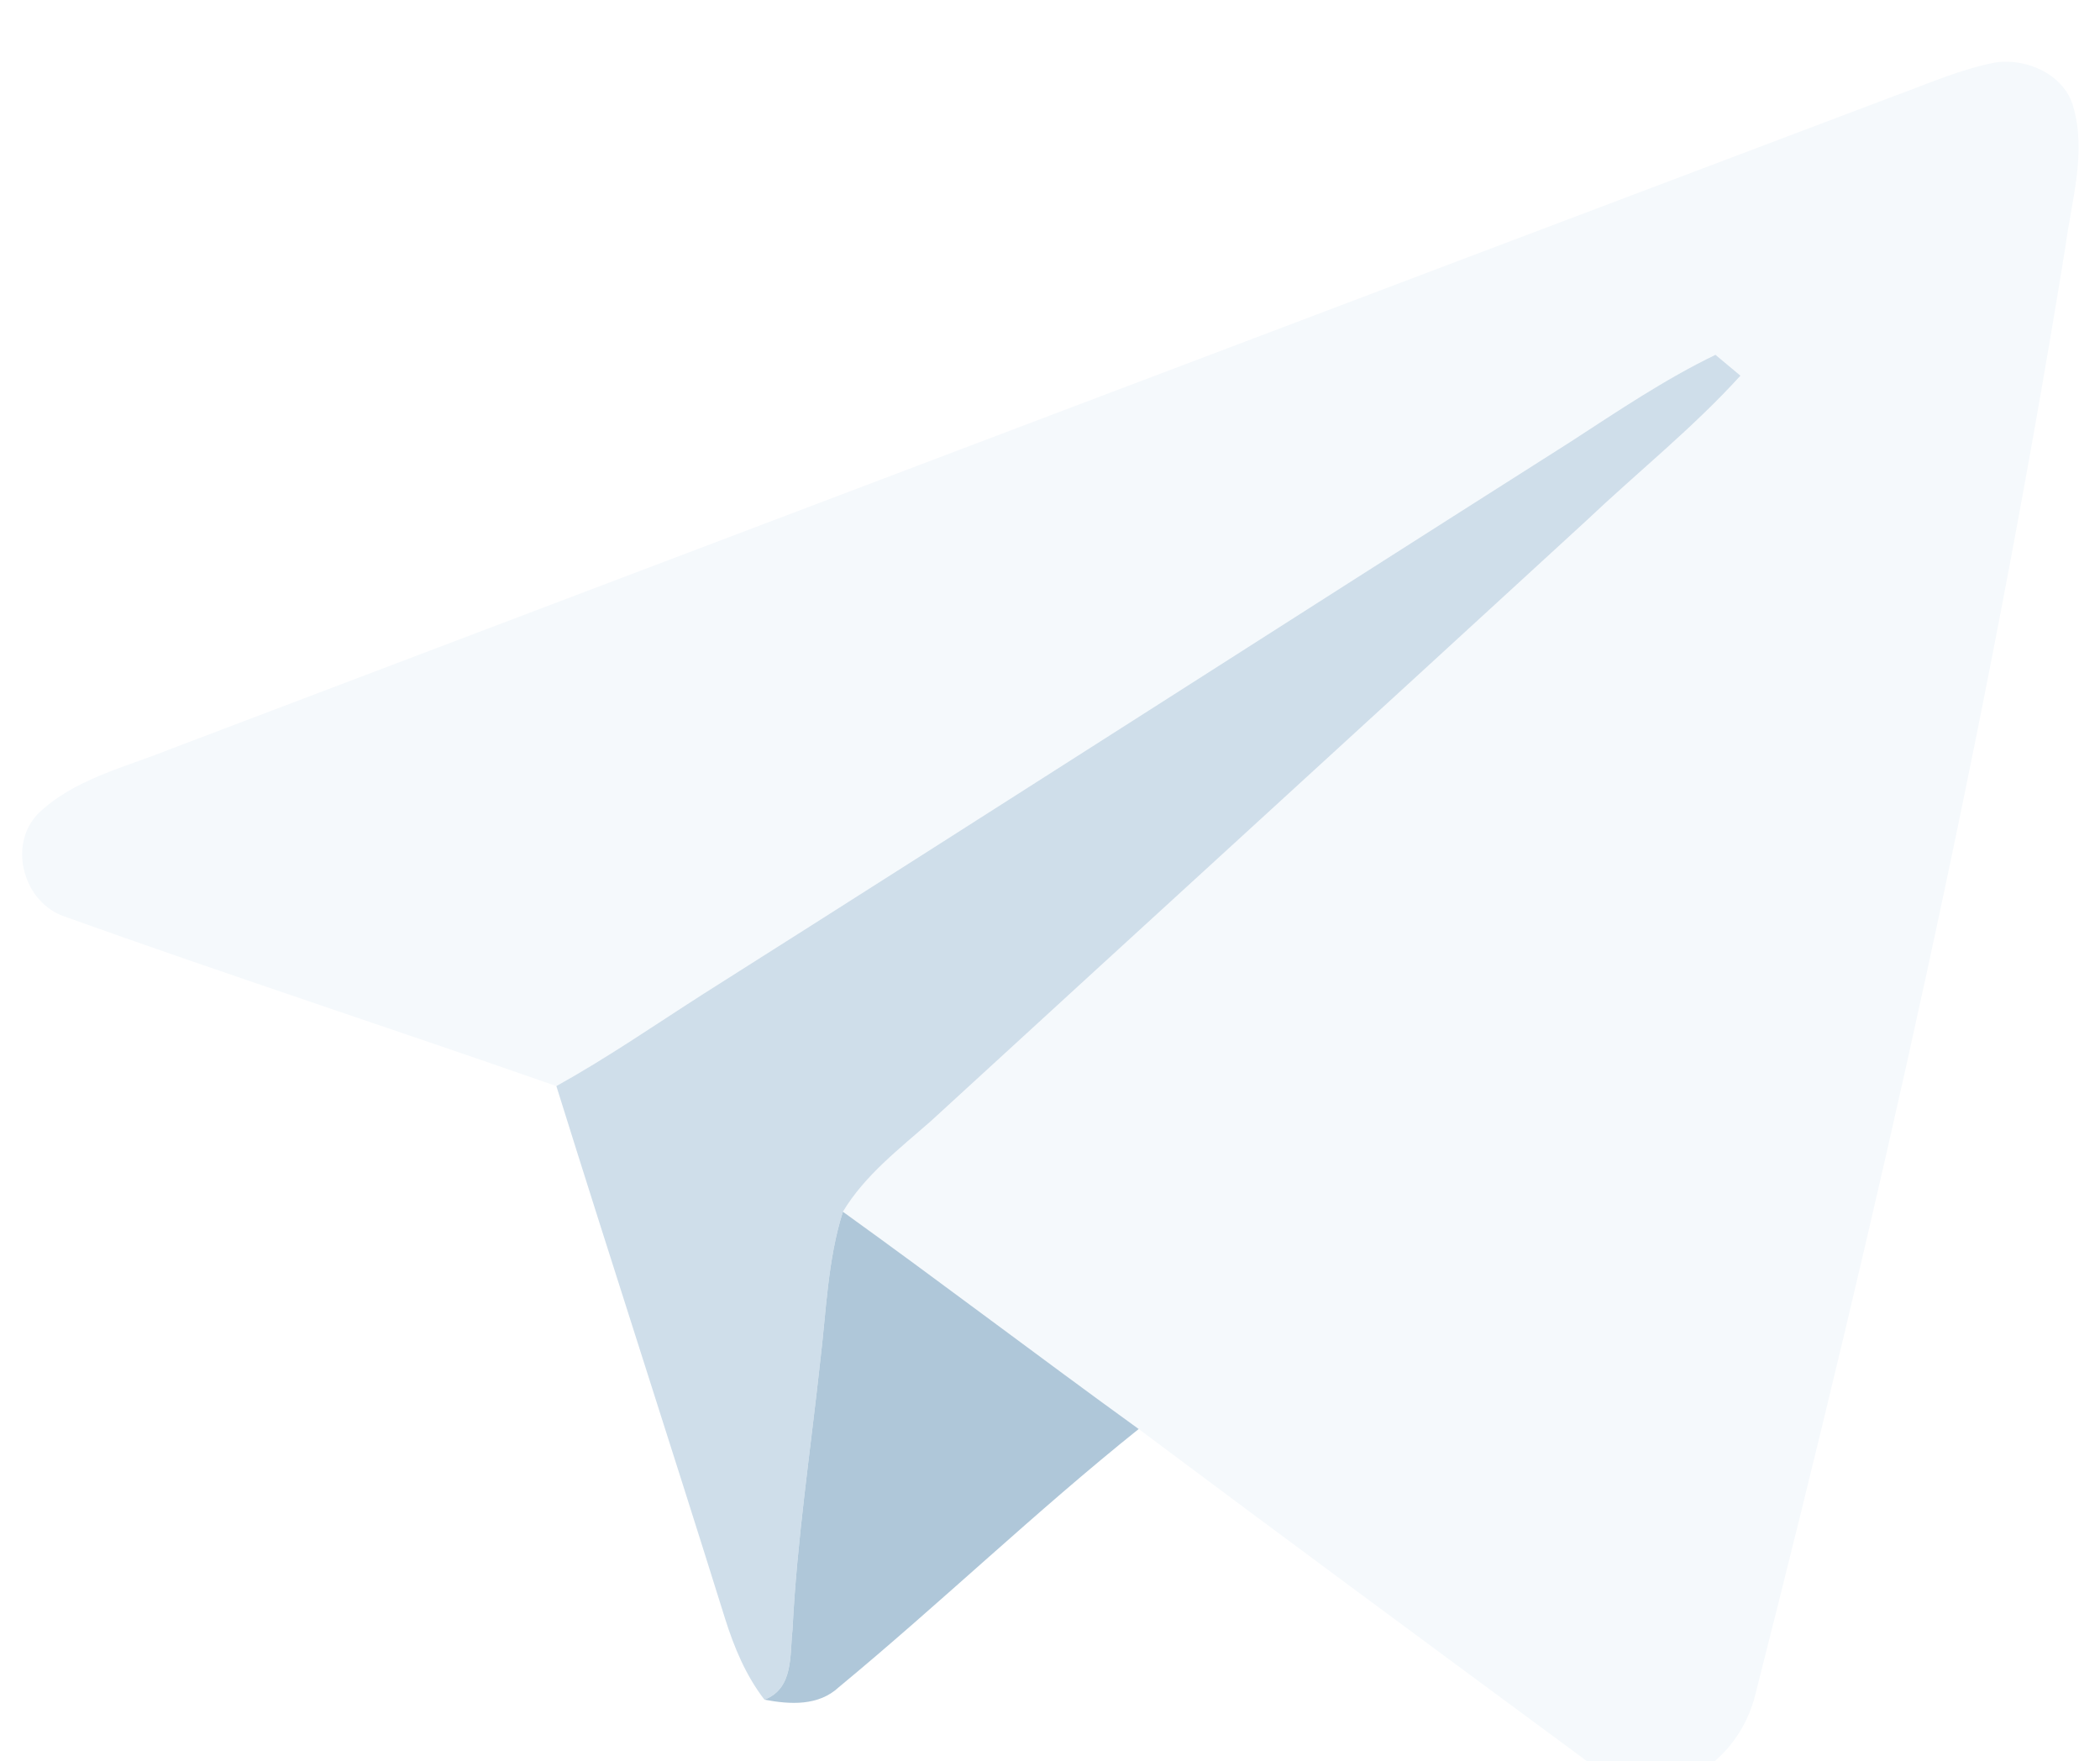 <?xml version="1.0" encoding="UTF-8"?>
<svg width="539px" height="452px" viewBox="0 0 539 452" version="1.1" xmlns="http://www.w3.org/2000/svg" xmlns:xlink="http://www.w3.org/1999/xlink">
    <!-- Generator: Sketch 50 (54983) - http://www.bohemiancoding.com/sketch -->
    <title>telegram</title>
    <desc>Created with Sketch.</desc>
    <defs>
        <filter x="-8.1%" y="-6.3%" width="116.3%" height="119.4%" filterUnits="objectBoundingBox" id="filter-1">
            <feOffset dx="0" dy="4" in="SourceAlpha" result="shadowOffsetOuter1"></feOffset>
            <feGaussianBlur stdDeviation="2.5" in="shadowOffsetOuter1" result="shadowBlurOuter1"></feGaussianBlur>
            <feComposite in="shadowBlurOuter1" in2="SourceAlpha" operator="out" result="shadowBlurOuter1"></feComposite>
            <feColorMatrix values="0 0 0 0 0   0 0 0 0 0   0 0 0 0 0  0 0 0 0.2 0" type="matrix" in="shadowBlurOuter1" result="shadowMatrixOuter1"></feColorMatrix>
            <feMorphology radius="1.5" operator="dilate" in="SourceAlpha" result="shadowSpreadOuter2"></feMorphology>
            <feOffset dx="0" dy="3" in="shadowSpreadOuter2" result="shadowOffsetOuter2"></feOffset>
            <feGaussianBlur stdDeviation="7" in="shadowOffsetOuter2" result="shadowBlurOuter2"></feGaussianBlur>
            <feComposite in="shadowBlurOuter2" in2="SourceAlpha" operator="out" result="shadowBlurOuter2"></feComposite>
            <feColorMatrix values="0 0 0 0 0   0 0 0 0 0   0 0 0 0 0  0 0 0 0.12 0" type="matrix" in="shadowBlurOuter2" result="shadowMatrixOuter2"></feColorMatrix>
            <feMorphology radius="0.5" operator="dilate" in="SourceAlpha" result="shadowSpreadOuter3"></feMorphology>
            <feOffset dx="0" dy="8" in="shadowSpreadOuter3" result="shadowOffsetOuter3"></feOffset>
            <feGaussianBlur stdDeviation="5" in="shadowOffsetOuter3" result="shadowBlurOuter3"></feGaussianBlur>
            <feComposite in="shadowBlurOuter3" in2="SourceAlpha" operator="out" result="shadowBlurOuter3"></feComposite>
            <feColorMatrix values="0 0 0 0 0   0 0 0 0 0   0 0 0 0 0  0 0 0 0.14 0" type="matrix" in="shadowBlurOuter3" result="shadowMatrixOuter3"></feColorMatrix>
            <feMerge>
                <feMergeNode in="shadowMatrixOuter1"></feMergeNode>
                <feMergeNode in="shadowMatrixOuter2"></feMergeNode>
                <feMergeNode in="shadowMatrixOuter3"></feMergeNode>
                <feMergeNode in="SourceGraphic"></feMergeNode>
            </feMerge>
        </filter>
    </defs>
    <g id="归档" stroke="none" stroke-width="1" fill="none" fill-rule="evenodd">
        <g id="telegram_x" transform="translate(-239, -348)" fill-rule="nonzero">
            <g id="telegram" filter="url(#filter-1)" transform="translate(244, 348)">
                <path d="M480.669,9.838 C489.457,6.644 498.086,2.765 507.322,0.997 C515.292,-0.085 524.871,4.138 527.14,12.397 C530.571,24.272 526.665,36.569 525.108,48.418 C504.921,173.29 476.843,296.738 445.678,419.288 C443.461,429.051 436.706,437.865 427.39,441.718 C417.917,444.806 407.915,441.454 400.394,435.517 C362.632,407.65 324.843,379.81 287.265,351.706 C261.826,333.312 236.836,314.286 211.344,295.946 C217.044,286.499 225.911,279.769 234.039,272.592 C290.036,221.239 346.192,170.018 402.163,118.612 C415.304,106.157 429.528,94.836 441.719,81.404 C439.582,79.61 437.444,77.815 435.307,76.047 C422.192,82.381 410.106,90.588 397.887,98.504 C323.656,145.608 249.688,193.135 175.403,240.133 C162.947,248.103 150.756,256.521 137.799,263.699 C95.814,249.026 53.486,235.199 11.607,220.21 C1.104,216.674 -3.039,202.107 4.64,193.926 C13.876,184.954 26.86,181.999 38.471,177.328 C185.826,121.41 333.208,65.544 480.669,9.838 Z" id="Shape" fill="#F5F9FC"></path>
                <path d="M397.887,98.504 C410.106,90.588 422.192,82.381 435.307,76.047 C437.444,77.815 439.582,79.61 441.719,81.404 C429.528,94.836 415.304,106.157 402.163,118.612 C346.192,170.018 290.036,221.239 234.039,272.592 C225.911,279.769 217.044,286.499 211.344,295.946 C207.386,308.454 207.069,321.701 205.486,334.632 C203.006,357.458 199.549,380.206 198.414,403.164 C197.675,409.735 198.757,418.258 191.21,421.161 C186.433,414.986 183.425,407.729 181.103,400.367 C166.853,354.74 152.049,309.325 137.799,263.699 C150.756,256.521 162.947,248.103 175.403,240.133 C249.688,193.135 323.656,145.608 397.887,98.504 Z" id="Shape" fill="#CFDEEA"></path>
                <path d="M205.486,334.632 C207.069,321.701 207.386,308.454 211.344,295.946 C236.836,314.286 261.826,333.312 287.265,351.706 C260.85,372.843 236.387,396.382 210.315,417.942 C205.064,422.85 197.754,422.401 191.21,421.161 C198.757,418.258 197.675,409.735 198.414,403.164 C199.549,380.206 203.006,357.458 205.486,334.632 Z" id="Shape" fill="#AFC7D9"></path>
            </g>
        </g>
    </g>
</svg>